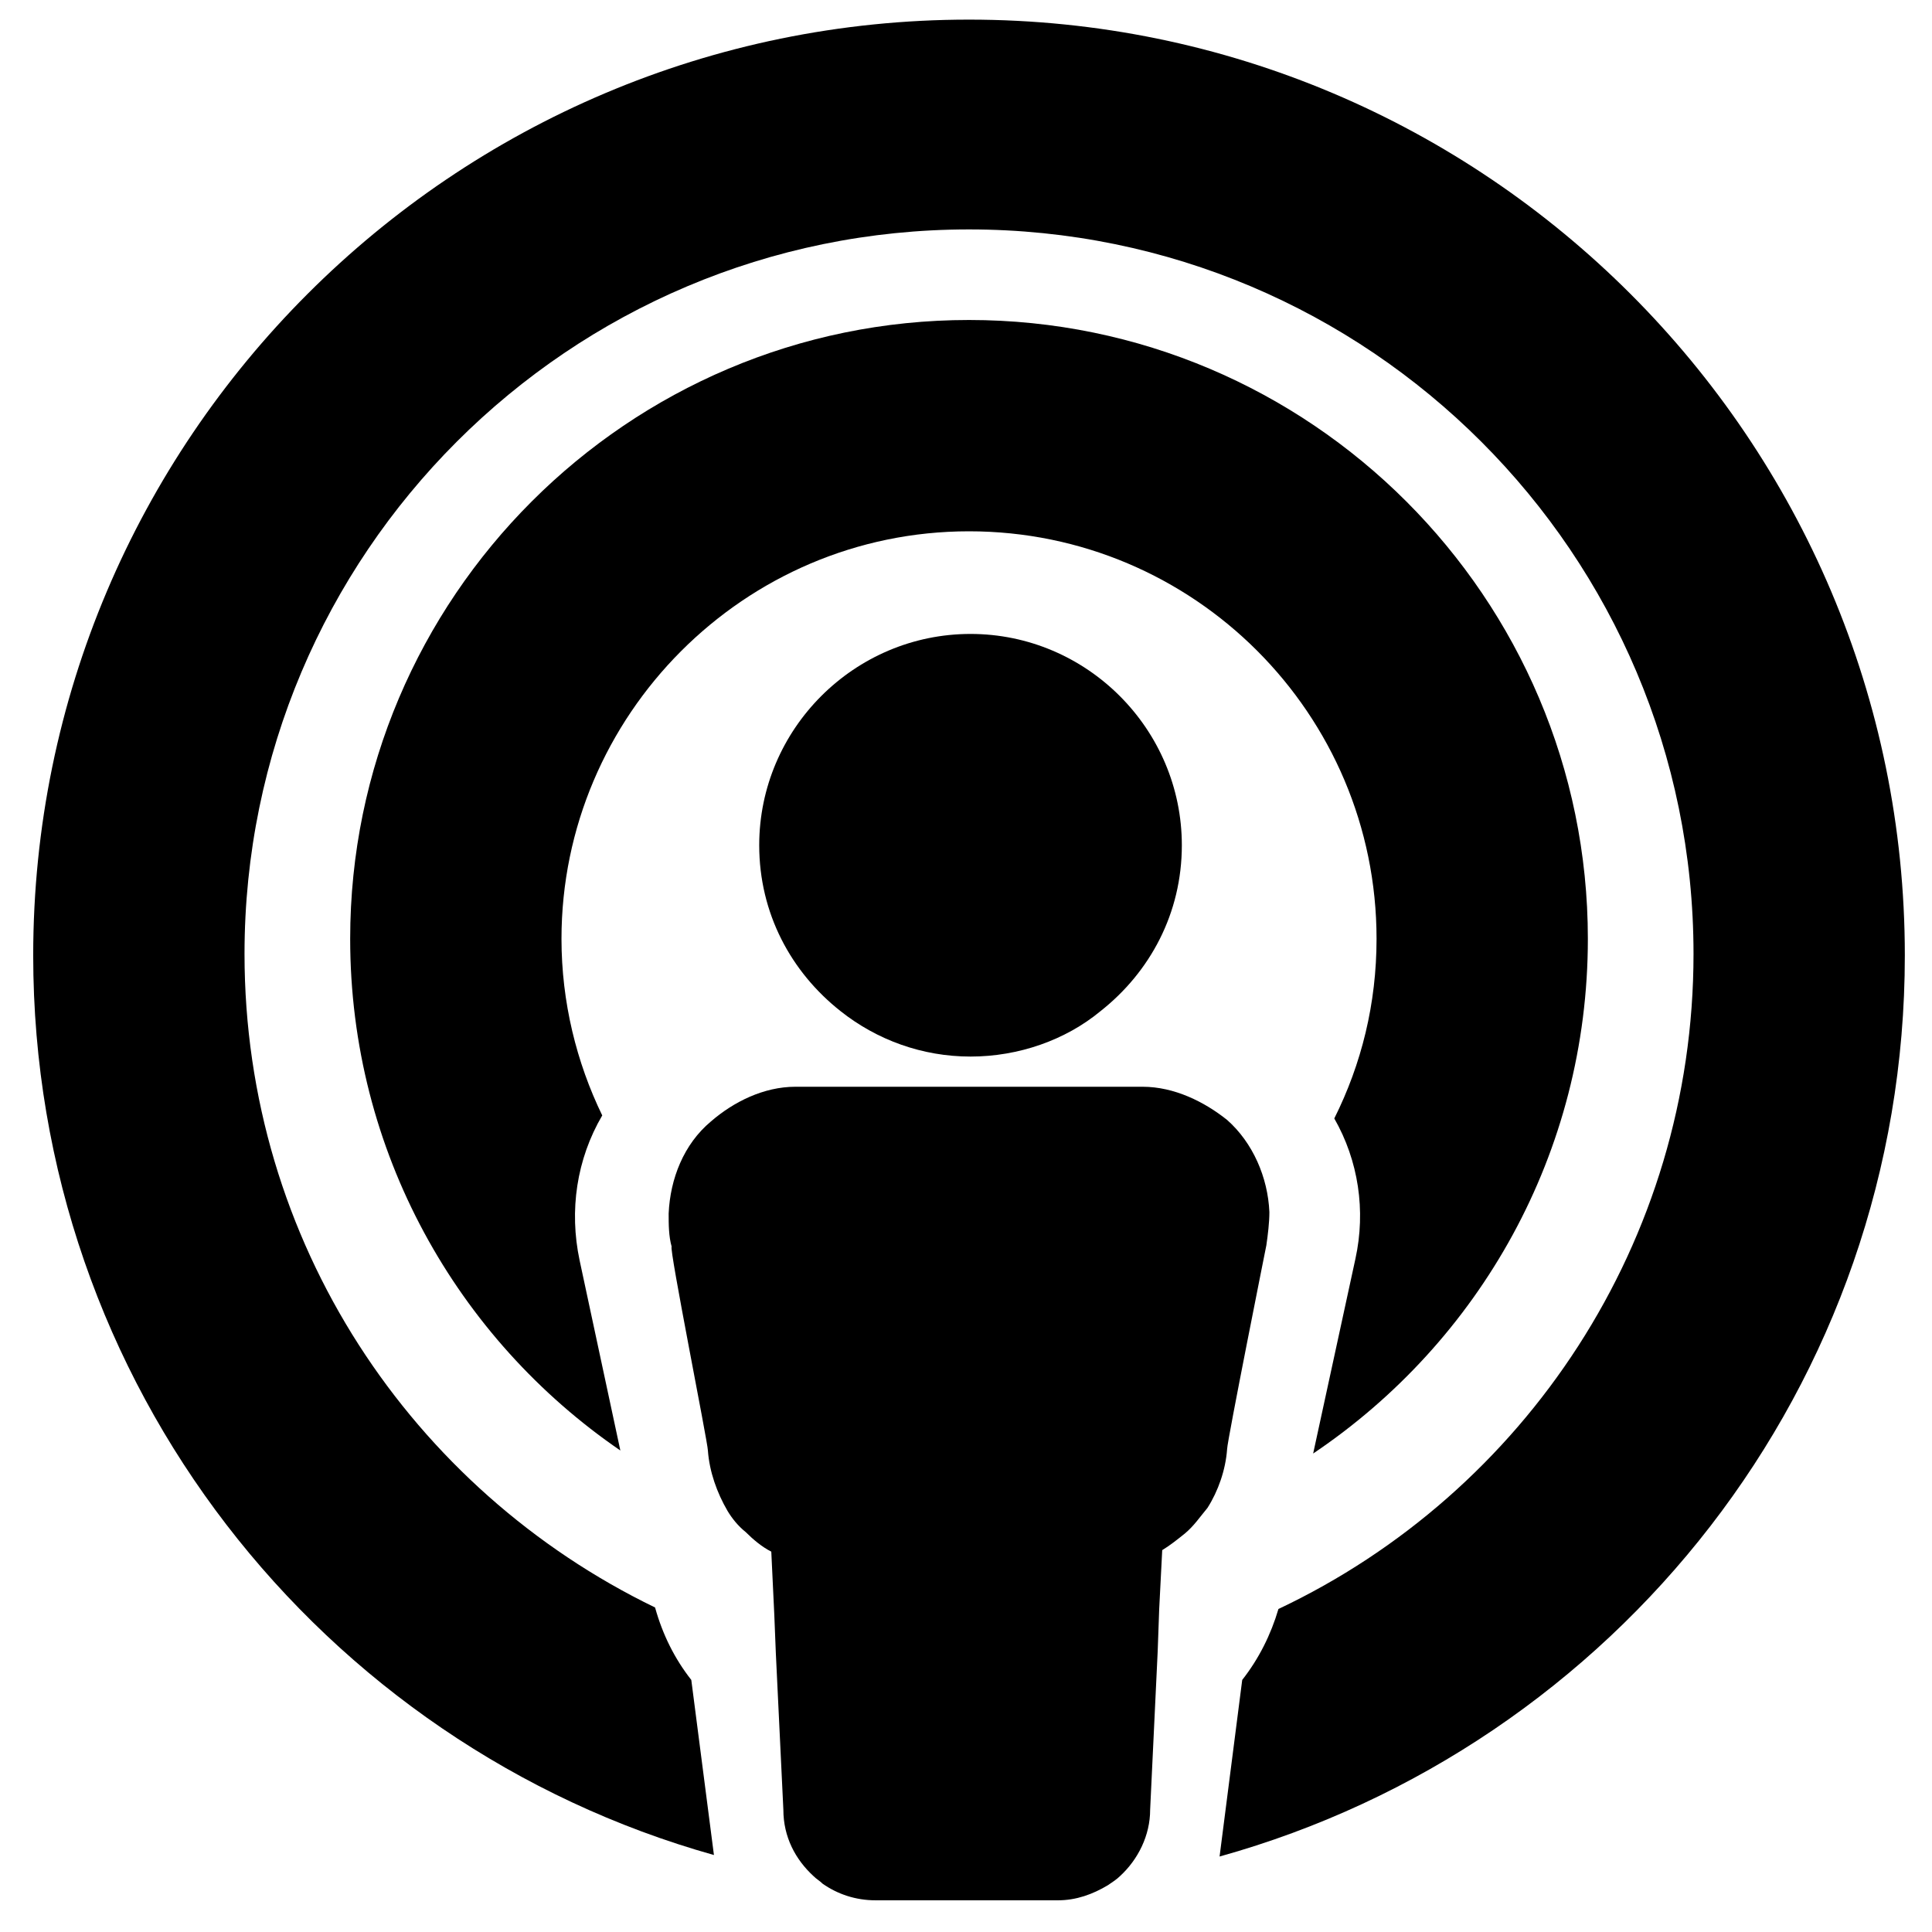 <?xml version="1.0" encoding="utf-8"?>
<!-- Generator: Adobe Illustrator 18.0.0, SVG Export Plug-In . SVG Version: 6.00 Build 0)  -->
<!DOCTYPE svg PUBLIC "-//W3C//DTD SVG 1.1//EN" "http://www.w3.org/Graphics/SVG/1.1/DTD/svg11.dtd">
<svg version="1.1" id="Layer_1" xmlns="http://www.w3.org/2000/svg" xmlns:xlink="http://www.w3.org/1999/xlink" x="0px" y="0px"
	 width="128px" height="128px" viewBox="0 0 128 128" enable-background="new 0 0 128 128" xml:space="preserve">
<path d="M64.2,35.2c14.9,0,27,12.1,27,27c0,4.3-1,8.3-2.8,11.9c1.6,2.8,2.1,6.1,1.4,9.3L87,96.3c11-7.4,18.2-19.9,18.2-34.1
	c0-22.6-18.4-41-41-41s-41,18.4-41,41c0,14.1,7.1,26.5,17.9,33.9l-2.7-12.6c-0.7-3.3-0.2-6.7,1.5-9.6c-1.7-3.5-2.7-7.5-2.7-11.7
	C37.2,47.4,49.3,35.2,64.2,35.2z"/>
<path d="M47.3,122.9l-1.5-11.6c-1.1-1.4-1.9-3-2.4-4.8c-16.1-7.8-27.2-24.2-27.2-43.3c0-26.5,21.5-48,48-48s48,21.5,48,48
	c0,19.1-11.2,35.7-27.5,43.4c-0.5,1.7-1.3,3.3-2.4,4.7L80.8,123c26.2-7.3,45.4-31.2,45.4-59.7c0-34.2-27.8-62-62-62
	c-34.2,0-62,27.8-62,62C2.2,91.7,21.3,115.6,47.3,122.9z"/>
<path d="M46.9,96.1c0.1,1.4,0.6,2.8,1.3,4c0.3,0.5,0.7,1,1.2,1.4c0.5,0.5,1.1,1,1.7,1.3l0.2,4.2l0.1,2.5l0.5,10.4
	c0,1.8,0.8,3.3,2,4.4c0.2,0.2,0.4,0.3,0.6,0.5c1,0.7,2.2,1.1,3.5,1.1h3.7h4.5h3.9c1.2,0,2.3-0.4,3.3-1c0.3-0.2,0.6-0.4,0.8-0.6
	c1.2-1.1,2-2.7,2-4.4l0.5-10.5l0.1-2.8l0.2-3.9c0.5-0.3,1-0.7,1.5-1.1c0.6-0.5,1-1.1,1.5-1.7c0.7-1.1,1.2-2.5,1.3-3.9
	c0-0.5,2.6-13.5,2.6-13.5c0.1-0.7,0.2-1.5,0.2-2.2c-0.1-2.3-1.1-4.6-2.8-6.1C79.8,73,77.8,72,75.7,72h-23c-2.1,0-4.1,1-5.6,2.3
	c-1.8,1.5-2.7,3.8-2.8,6.1c0,0.7,0,1.5,0.2,2.2C44.3,82.6,46.9,95.6,46.9,96.1z"/>
<path d="M50.3,56c0,4.5,2.1,8.4,5.4,11c2.4,1.9,5.4,3,8.6,3s6.3-1.1,8.6-3c3.3-2.6,5.4-6.5,5.4-11c0-7.7-6.3-14-14-14
	S50.3,48.3,50.3,56z"/>
</svg>
